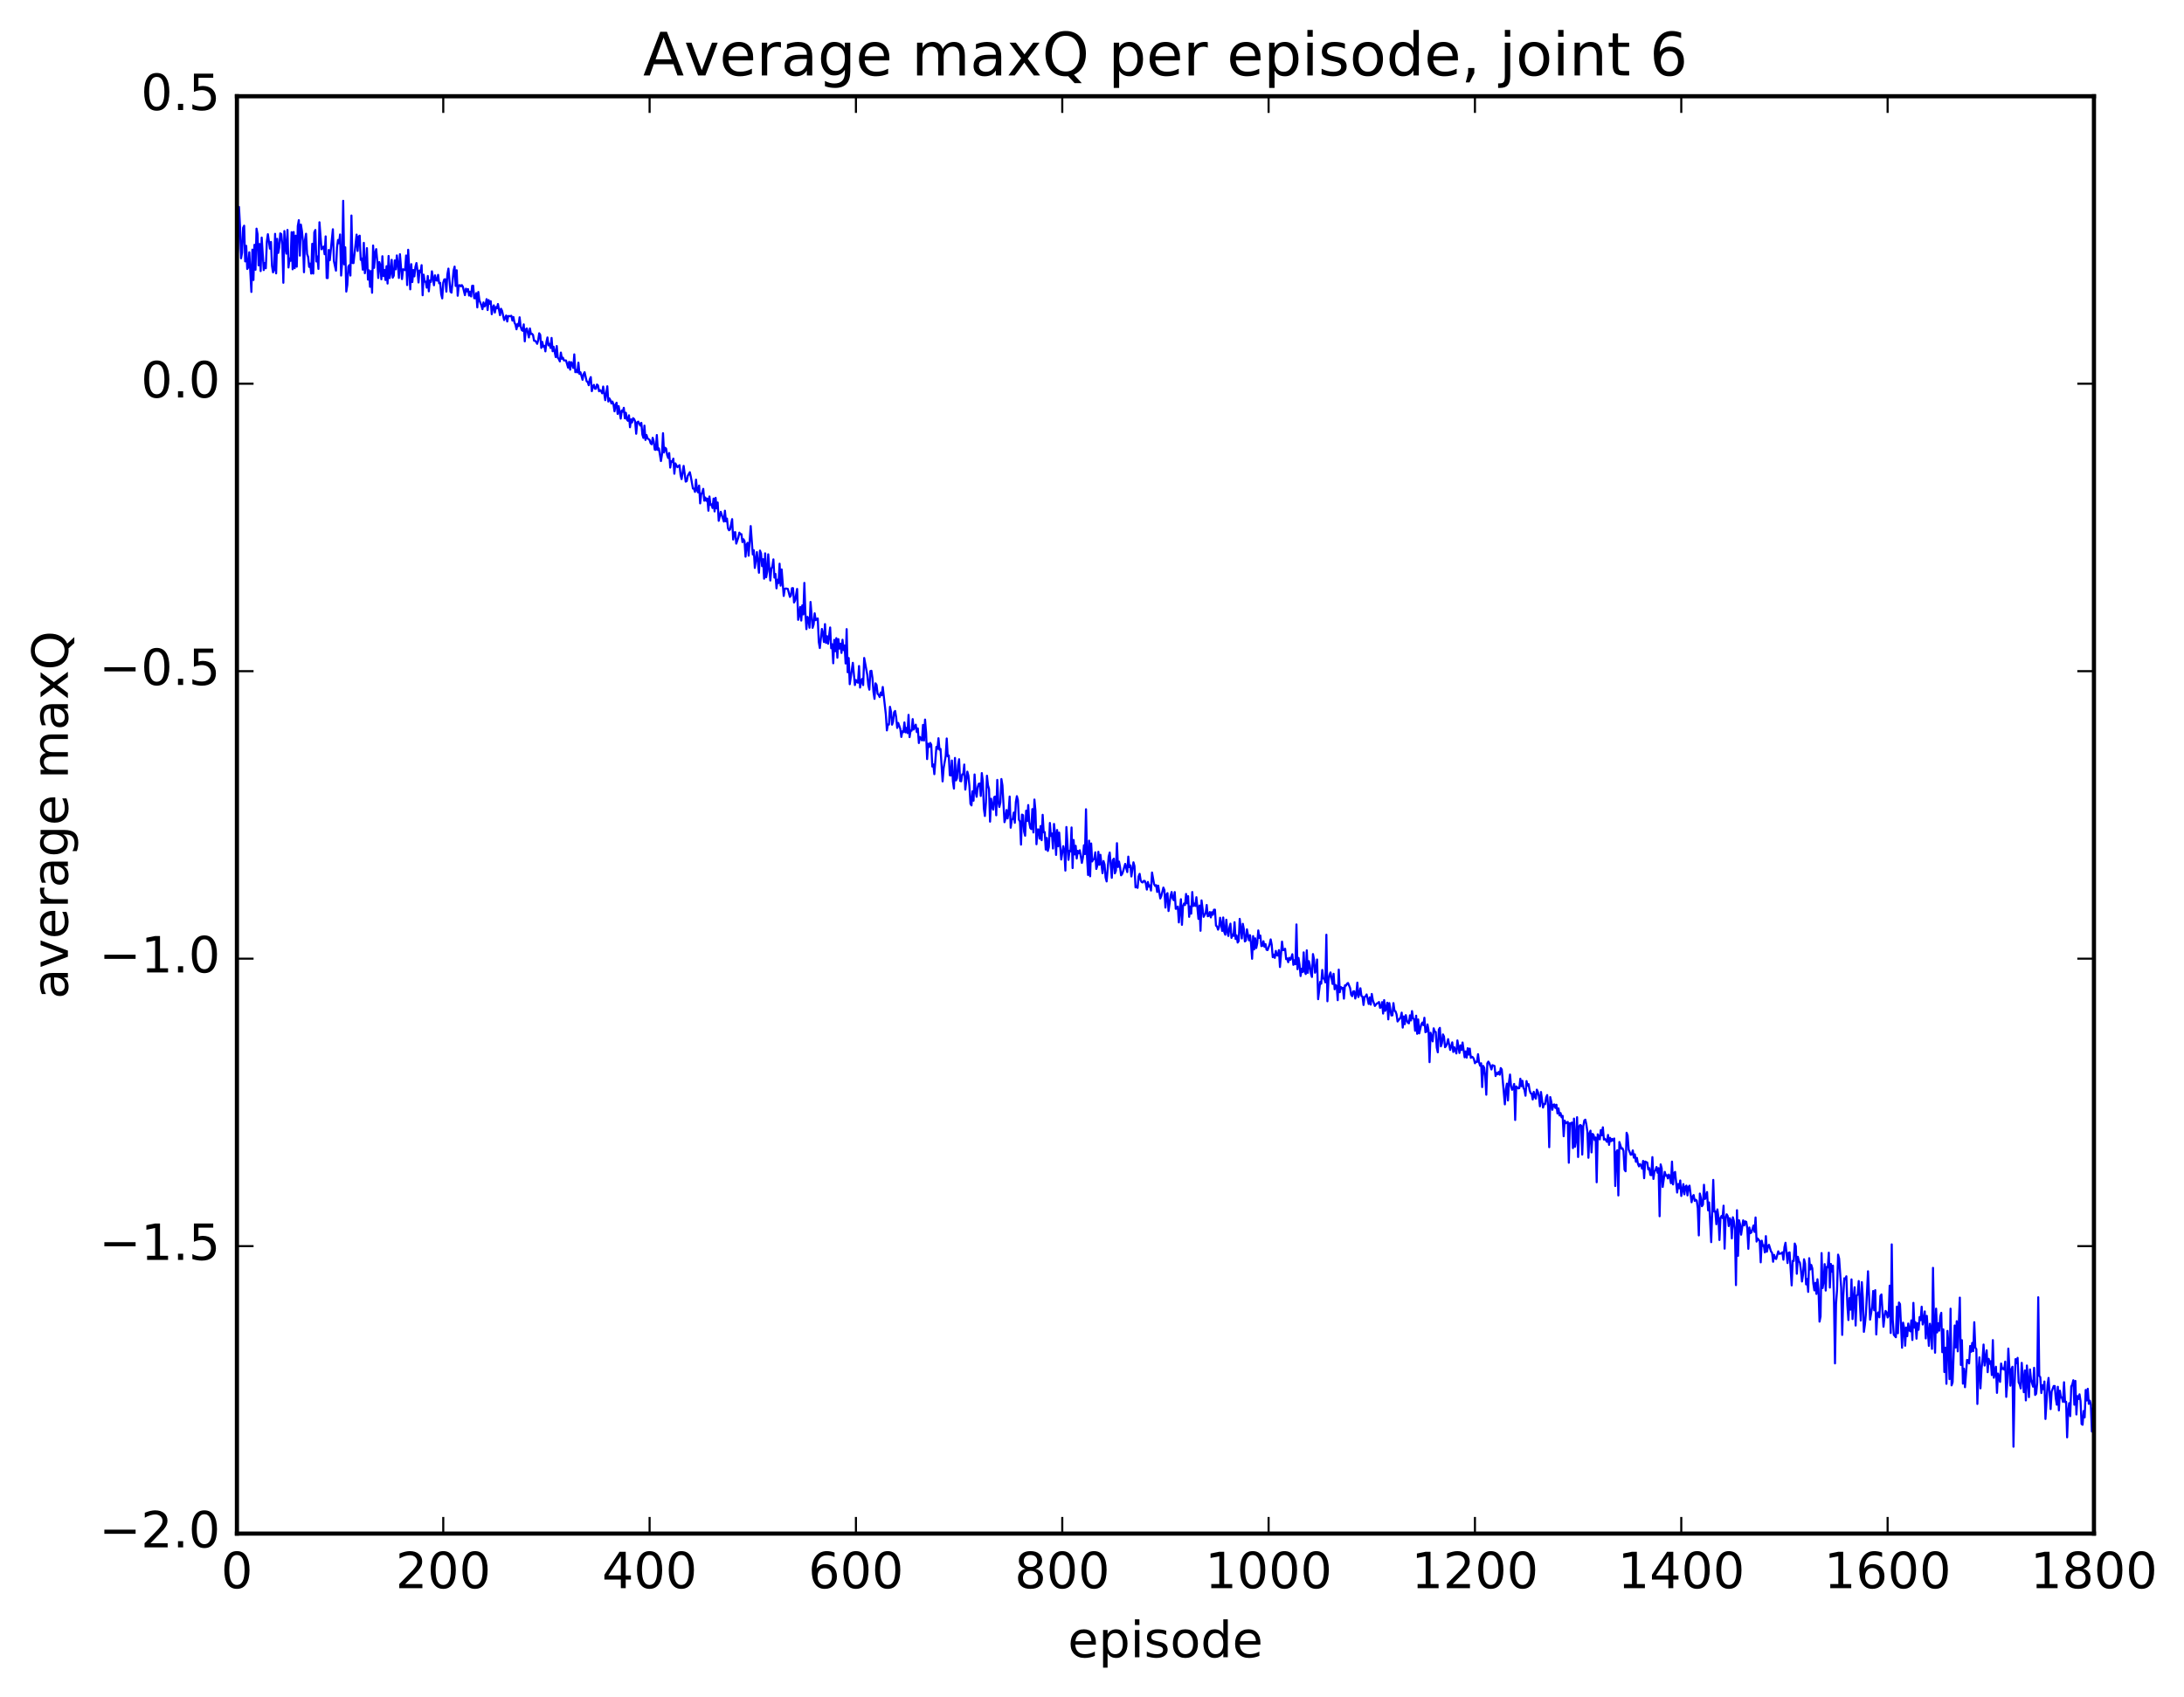 <?xml version="1.0" encoding="utf-8" standalone="no"?>
<!DOCTYPE svg PUBLIC "-//W3C//DTD SVG 1.1//EN"
  "http://www.w3.org/Graphics/SVG/1.1/DTD/svg11.dtd">
<!-- Created with matplotlib (http://matplotlib.org/) -->
<svg height="408pt" version="1.1" viewBox="0 0 525 408" width="525pt" xmlns="http://www.w3.org/2000/svg" xmlns:xlink="http://www.w3.org/1999/xlink">
 <defs>
  <style type="text/css">
*{stroke-linecap:butt;stroke-linejoin:round;stroke-miterlimit:100000;}
  </style>
 </defs>
 <g id="figure_1">
  <g id="patch_1">
   <path d="M 0 408.169 
L 525.823 408.169 
L 525.823 0 
L 0 0 
z
" style="fill:#ffffff;"/>
  </g>
  <g id="axes_1">
   <g id="patch_2">
    <path d="M 56.953 368.742 
L 503.353 368.742 
L 503.353 23.142 
L 56.953 23.142 
z
" style="fill:#ffffff;"/>
   </g>
   <g id="line2d_1">
    <path clip-path="url(#p8d7b296d97)" d="M 56.953 62.376 
L 57.201 59.765 
L 57.449 49.76 
L 57.697 54.387 
L 57.945 62.107 
L 58.193 60.753 
L 58.441 54.773 
L 58.689 54.268 
L 58.937 62.848 
L 59.185 59.109 
L 59.433 64.673 
L 59.681 64.288 
L 59.929 60.662 
L 60.425 70.194 
L 60.673 60.014 
L 60.921 67.327 
L 61.169 58.863 
L 61.417 64.869 
L 61.665 54.977 
L 61.913 56.335 
L 62.161 63.819 
L 62.409 58.672 
L 62.657 65.181 
L 62.905 57.123 
L 63.401 64.935 
L 63.649 63.234 
L 63.897 64.498 
L 64.145 58.082 
L 64.393 56.314 
L 64.889 59.789 
L 65.137 58.169 
L 65.385 63.929 
L 65.633 65.486 
L 65.881 64.928 
L 66.129 56.224 
L 66.377 65.732 
L 66.625 57.423 
L 66.873 60.819 
L 67.121 59.542 
L 67.369 56.114 
L 67.617 56.283 
L 67.865 58.909 
L 68.113 67.99 
L 68.361 55.552 
L 68.609 59.298 
L 68.857 60.984 
L 69.105 55.283 
L 69.353 64.317 
L 69.601 62.144 
L 69.849 62.714 
L 70.097 55.821 
L 70.345 64.754 
L 70.593 55.785 
L 70.841 64.484 
L 71.089 56.672 
L 71.337 64.122 
L 71.585 54.336 
L 71.833 52.936 
L 72.081 61.461 
L 72.329 54.002 
L 72.577 55.538 
L 72.825 58.156 
L 73.073 65.455 
L 73.321 57.66 
L 73.569 56.203 
L 73.817 61.079 
L 74.065 61.763 
L 74.313 64.17 
L 74.561 63.382 
L 74.809 65.779 
L 75.057 58.614 
L 75.305 65.771 
L 75.553 55.874 
L 75.801 55.298 
L 76.049 62.869 
L 76.297 61.665 
L 76.545 64.659 
L 76.793 53.444 
L 77.289 59.937 
L 77.537 59.465 
L 77.785 59.28 
L 78.033 61.129 
L 78.281 56.835 
L 78.529 66.843 
L 78.777 66.86 
L 79.025 60.105 
L 79.273 62.582 
L 80.017 55.125 
L 80.265 62.762 
L 80.761 65.074 
L 81.009 59.488 
L 81.257 57.693 
L 81.505 58.484 
L 81.753 56.375 
L 82.001 66.256 
L 82.249 63.104 
L 82.497 48.285 
L 82.745 63.565 
L 82.993 59.46 
L 83.241 70.108 
L 83.489 68.515 
L 83.737 64.096 
L 83.985 63.736 
L 84.233 66.255 
L 84.481 51.818 
L 84.729 63.219 
L 84.977 63.263 
L 85.721 56.407 
L 85.969 60.342 
L 86.217 56.886 
L 86.465 56.667 
L 86.713 62.483 
L 86.961 62.15 
L 87.209 64.845 
L 87.457 58.393 
L 87.705 65.697 
L 87.953 63.903 
L 88.201 59.659 
L 88.449 67.226 
L 88.697 64.988 
L 88.945 68.969 
L 89.193 65.179 
L 89.441 70.392 
L 89.689 59.033 
L 89.937 64.408 
L 90.185 60.761 
L 90.433 59.899 
L 90.681 62.612 
L 90.929 66.836 
L 91.177 63.008 
L 91.425 63.776 
L 91.673 67.153 
L 91.921 61.608 
L 92.169 66.379 
L 92.417 64.904 
L 92.665 67.329 
L 92.913 64 
L 93.161 68.178 
L 93.409 61.545 
L 93.657 66.873 
L 93.905 65.522 
L 94.153 62.474 
L 94.401 66.766 
L 94.649 66.301 
L 94.897 62.615 
L 95.145 64.751 
L 95.393 61.416 
L 95.641 63.42 
L 95.889 66.832 
L 96.137 61.12 
L 96.633 67.104 
L 96.881 64.744 
L 97.377 64.952 
L 97.625 61.432 
L 97.873 68.541 
L 98.121 60.054 
L 98.617 69.565 
L 98.865 63.516 
L 99.113 67.819 
L 99.361 64.921 
L 99.609 66.451 
L 99.857 64.185 
L 100.105 63.247 
L 100.353 64.975 
L 100.601 67.92 
L 100.849 65.046 
L 101.097 65.472 
L 101.345 63.753 
L 101.593 70.991 
L 101.841 66.042 
L 102.089 67.728 
L 102.337 67.708 
L 102.585 69.163 
L 102.833 66.355 
L 103.081 70.051 
L 103.329 67.442 
L 103.577 67.791 
L 103.825 65.231 
L 104.321 68.589 
L 104.569 66.199 
L 104.817 67.36 
L 105.065 67.486 
L 105.313 66.089 
L 105.561 68.109 
L 105.809 68.005 
L 106.057 70.736 
L 106.305 71.747 
L 106.553 67.95 
L 106.801 67.175 
L 107.049 67.157 
L 107.297 70.118 
L 107.545 66.003 
L 107.793 64.585 
L 108.289 70.15 
L 108.537 70.363 
L 109.033 65.06 
L 109.281 64.099 
L 109.529 68.757 
L 109.777 64.982 
L 110.025 71.109 
L 110.273 68.645 
L 110.521 68.562 
L 110.769 68.856 
L 111.017 68.55 
L 111.265 68.939 
L 111.761 70.961 
L 112.009 69.411 
L 112.257 70.074 
L 112.505 69.509 
L 112.753 71.067 
L 113.001 70.132 
L 113.249 71.278 
L 113.497 68.715 
L 113.745 68.693 
L 113.993 71.697 
L 114.241 71.717 
L 114.489 70.487 
L 114.737 73.914 
L 114.985 70.197 
L 115.233 72.194 
L 115.729 73.453 
L 115.977 74.34 
L 116.225 72.717 
L 116.473 73.687 
L 116.721 73.307 
L 116.969 71.923 
L 117.217 74.55 
L 117.465 72.15 
L 117.713 73.046 
L 117.961 72.424 
L 118.209 75.545 
L 118.457 73.939 
L 118.705 73.42 
L 118.953 75.154 
L 119.201 73.831 
L 119.449 74.139 
L 119.697 73.097 
L 120.193 75.789 
L 120.441 74.235 
L 120.689 74.736 
L 121.185 76.958 
L 121.681 75.86 
L 121.929 77.301 
L 122.177 75.993 
L 122.673 76.012 
L 122.921 75.926 
L 123.169 77.08 
L 123.417 76.225 
L 123.665 77.528 
L 123.913 78.053 
L 124.161 79.173 
L 124.409 77.881 
L 124.657 78.402 
L 124.905 76.288 
L 125.153 78.465 
L 125.401 79.323 
L 125.649 79.537 
L 125.897 77.989 
L 126.145 82.078 
L 126.393 79.165 
L 126.641 78.973 
L 127.137 81.135 
L 127.385 78.979 
L 127.633 80.322 
L 127.881 80.258 
L 128.129 80.53 
L 128.377 81.912 
L 128.625 81.937 
L 128.873 82.193 
L 129.121 82.668 
L 129.369 81.829 
L 129.617 80.134 
L 129.865 80.5 
L 130.113 83.659 
L 130.361 82.197 
L 130.609 83.381 
L 130.857 83.148 
L 131.105 84.483 
L 131.353 82.232 
L 131.601 81.136 
L 131.849 83.034 
L 132.097 82.683 
L 132.345 83.668 
L 132.593 81.253 
L 132.841 84.448 
L 133.089 83.374 
L 133.585 85.852 
L 133.833 83.197 
L 134.081 86.002 
L 134.329 86.314 
L 134.577 86.899 
L 134.825 84.771 
L 135.073 86.271 
L 135.321 86 
L 135.569 86.663 
L 136.065 86.672 
L 136.561 88.4 
L 136.809 87.002 
L 137.057 88.882 
L 137.305 87.08 
L 137.553 87.545 
L 137.801 88.476 
L 138.049 85.205 
L 138.297 89.492 
L 138.545 88.95 
L 138.793 89.552 
L 139.041 87.2 
L 139.289 89.911 
L 139.537 89.51 
L 140.033 91.318 
L 140.281 89.951 
L 140.529 89.497 
L 141.025 91.699 
L 141.273 91.844 
L 141.521 92.623 
L 141.769 91.2 
L 142.017 90.67 
L 142.265 94.056 
L 142.513 92.97 
L 142.761 92.535 
L 143.009 93.455 
L 143.257 93.472 
L 143.505 92.455 
L 143.753 92.677 
L 144.001 94.077 
L 144.249 93.799 
L 144.497 94.034 
L 144.745 94.564 
L 144.993 92.941 
L 145.489 96.214 
L 145.985 92.877 
L 146.233 96.546 
L 146.481 95.777 
L 146.729 96.201 
L 146.977 97.016 
L 147.225 96.545 
L 147.473 97.263 
L 147.721 98.897 
L 147.969 97.288 
L 148.217 96.838 
L 148.465 99.526 
L 148.713 97.654 
L 149.209 100.651 
L 149.457 98.696 
L 149.705 99.004 
L 149.953 98.053 
L 150.201 100.584 
L 150.449 99.24 
L 150.697 100.875 
L 150.945 101.182 
L 151.193 99.853 
L 151.441 102.731 
L 151.689 100.839 
L 151.937 101.582 
L 152.185 100.55 
L 152.433 100.773 
L 152.681 101.352 
L 152.929 104.293 
L 153.177 101.556 
L 153.425 101.375 
L 153.921 102.331 
L 154.169 101.674 
L 154.417 104.491 
L 154.665 105.292 
L 154.913 102.338 
L 155.161 105.78 
L 155.409 104.591 
L 155.657 105.393 
L 156.153 105.775 
L 156.401 106.589 
L 156.649 106.816 
L 156.897 105.261 
L 157.145 106.165 
L 157.393 108.102 
L 157.641 108.164 
L 157.889 104.598 
L 158.137 108.181 
L 158.385 107.805 
L 158.881 110.855 
L 159.129 109.266 
L 159.377 104.153 
L 159.625 108.803 
L 159.873 107.651 
L 160.121 107.857 
L 160.369 109.398 
L 160.617 110.112 
L 160.865 108.929 
L 161.113 112.429 
L 161.361 110.888 
L 161.609 111.06 
L 161.857 110.268 
L 162.105 113.907 
L 162.353 111.425 
L 162.849 112.338 
L 163.345 111.849 
L 163.593 114.186 
L 163.841 115.196 
L 164.337 112.015 
L 164.833 115.802 
L 165.081 115.675 
L 165.329 114.402 
L 165.825 113.535 
L 166.073 114.679 
L 166.569 117.462 
L 166.817 117.498 
L 167.065 118.267 
L 167.313 115.32 
L 167.561 117.897 
L 167.809 118.39 
L 168.057 116.753 
L 168.305 121.033 
L 168.553 118.852 
L 168.801 118.437 
L 169.049 117.546 
L 169.297 120.387 
L 169.545 119.628 
L 169.793 120.426 
L 170.041 119.884 
L 170.289 122.798 
L 170.537 119.378 
L 170.785 121.409 
L 171.033 121.254 
L 171.281 122.142 
L 171.529 119.874 
L 171.777 122.968 
L 172.025 119.696 
L 172.273 122.237 
L 172.521 120.821 
L 172.769 125.227 
L 173.265 123.059 
L 174.009 125.407 
L 174.257 122.792 
L 174.505 125.35 
L 174.753 124.684 
L 175.001 127.038 
L 175.249 127.498 
L 175.497 127.295 
L 175.993 124.82 
L 176.241 129.724 
L 176.489 128.032 
L 176.737 127.944 
L 176.985 130.705 
L 177.481 129.22 
L 177.729 128.064 
L 177.977 128.461 
L 178.225 128.428 
L 178.473 130.351 
L 178.721 129.655 
L 178.969 130.086 
L 179.217 133.846 
L 179.465 130.958 
L 179.713 130.515 
L 179.961 133.609 
L 180.457 126.488 
L 180.953 133.325 
L 181.201 132.3 
L 181.449 136.555 
L 181.945 132.751 
L 182.441 137.715 
L 182.689 132.381 
L 182.937 133.051 
L 183.185 136.118 
L 183.433 134.452 
L 183.681 139.141 
L 183.929 133.045 
L 184.177 138.798 
L 184.425 137.458 
L 184.673 133.278 
L 185.169 139.578 
L 185.417 136.731 
L 185.665 136.216 
L 185.913 134.495 
L 186.161 138.879 
L 186.409 137.991 
L 186.657 141.463 
L 186.905 139.381 
L 187.153 140.198 
L 187.401 135.536 
L 187.649 140.821 
L 187.897 136.918 
L 188.393 143.292 
L 188.641 141.589 
L 188.889 141.496 
L 189.385 141.596 
L 189.881 143.527 
L 190.129 143.201 
L 190.377 141.424 
L 190.625 141.414 
L 190.873 144.862 
L 191.121 144.369 
L 191.617 141.601 
L 191.865 149.035 
L 192.113 147.818 
L 192.361 145.936 
L 192.609 149.209 
L 192.857 145.561 
L 193.105 147.738 
L 193.353 140.154 
L 193.601 147.361 
L 193.849 151.27 
L 194.097 148.319 
L 194.345 148.765 
L 194.593 150.929 
L 194.841 144.736 
L 195.337 150.951 
L 195.585 150.13 
L 195.833 147.464 
L 196.081 149.125 
L 196.329 148.807 
L 196.577 148.709 
L 196.825 154.366 
L 197.073 155.814 
L 197.569 151.228 
L 197.817 152.425 
L 198.065 154.373 
L 198.313 150.059 
L 198.561 154.574 
L 198.809 152.973 
L 199.057 154.791 
L 199.553 150.872 
L 199.801 155.86 
L 200.049 154.891 
L 200.297 159.478 
L 200.545 153.846 
L 200.793 156.585 
L 201.041 153.433 
L 201.289 158.146 
L 201.537 153.671 
L 201.785 155.938 
L 202.033 154.769 
L 202.281 156.992 
L 202.529 153.821 
L 202.777 156.322 
L 203.025 155.196 
L 203.273 159.531 
L 203.521 151.267 
L 203.769 161.642 
L 204.017 158.218 
L 204.265 164.512 
L 205.009 159.369 
L 205.505 164.718 
L 205.753 163.502 
L 206.001 163.988 
L 206.249 164.158 
L 206.497 160.143 
L 206.745 165.319 
L 206.993 163.734 
L 207.241 163.238 
L 207.489 164.727 
L 207.737 158.203 
L 208.481 162.259 
L 208.729 164.74 
L 208.977 165.828 
L 209.225 161.357 
L 209.473 161.284 
L 209.721 163.035 
L 209.969 166.371 
L 210.217 168.036 
L 210.465 164.305 
L 210.713 164.692 
L 210.961 166.806 
L 211.209 167.068 
L 211.457 167.603 
L 211.705 166.519 
L 211.953 167.171 
L 212.201 165.176 
L 212.945 171.798 
L 213.193 175.618 
L 213.441 174.18 
L 213.689 174.211 
L 213.937 169.947 
L 214.185 171.155 
L 214.433 174.245 
L 214.681 173.536 
L 214.929 171.248 
L 215.177 170.941 
L 215.425 172.467 
L 215.673 175.026 
L 215.921 173.824 
L 216.417 175.227 
L 216.665 177.192 
L 216.913 175.825 
L 217.161 176.03 
L 217.409 173.702 
L 217.657 176.092 
L 217.905 175.01 
L 218.153 176.27 
L 218.401 171.883 
L 218.649 177.237 
L 218.897 175.638 
L 219.145 175.69 
L 219.393 172.896 
L 219.641 175.412 
L 220.137 174.239 
L 220.385 176.021 
L 220.633 175.149 
L 220.881 178.657 
L 221.129 177.199 
L 221.625 178.02 
L 221.873 174.295 
L 222.121 178.055 
L 222.369 173.013 
L 222.617 176.209 
L 222.865 182.519 
L 223.113 178.818 
L 223.361 179.612 
L 223.609 178.627 
L 223.857 179.055 
L 224.105 184.302 
L 224.353 183.797 
L 224.601 186.143 
L 225.097 179.576 
L 225.345 180.067 
L 225.593 177.502 
L 225.841 180.27 
L 226.089 180.07 
L 226.585 187.88 
L 226.833 184.693 
L 227.329 181.795 
L 227.577 177.559 
L 227.825 181.863 
L 228.073 181.646 
L 228.321 186.406 
L 228.569 186.452 
L 228.817 182.861 
L 229.065 187.863 
L 229.313 189.612 
L 229.561 182.239 
L 229.809 187.641 
L 230.057 187.097 
L 230.305 184.022 
L 230.553 182.552 
L 230.801 187.778 
L 231.049 187.86 
L 231.297 186.192 
L 231.545 186.18 
L 231.793 183.828 
L 232.041 189.851 
L 232.537 185.537 
L 232.785 186.489 
L 233.033 188.972 
L 233.281 193.261 
L 233.529 193.656 
L 233.777 190.253 
L 234.025 192.521 
L 234.273 186.213 
L 234.521 190.295 
L 234.769 191.582 
L 235.017 189.292 
L 235.265 188.463 
L 235.513 188.373 
L 235.761 191.377 
L 236.009 185.88 
L 236.257 187.881 
L 236.505 194.409 
L 236.753 196.2 
L 237.001 192.991 
L 237.249 186.513 
L 237.497 188.806 
L 237.745 189.71 
L 237.993 197.56 
L 238.241 192.047 
L 238.489 193.77 
L 238.737 194.675 
L 238.985 191.67 
L 239.233 191.525 
L 239.481 196.028 
L 239.729 187.522 
L 239.977 192.7 
L 240.225 194.031 
L 240.473 192.952 
L 240.721 187.31 
L 240.969 188.834 
L 241.465 197.69 
L 241.713 196.792 
L 241.961 194.765 
L 242.209 196.79 
L 242.457 195.18 
L 242.705 191.525 
L 242.953 199.02 
L 243.201 197.158 
L 243.449 196.893 
L 243.697 195.365 
L 243.945 197.834 
L 244.193 192.865 
L 244.441 191.434 
L 244.689 192.395 
L 244.937 197.114 
L 245.185 197.509 
L 245.433 203.078 
L 245.681 195.86 
L 245.929 196.009 
L 246.177 199.962 
L 246.425 200.941 
L 246.673 194.915 
L 246.921 197.412 
L 247.169 193.568 
L 247.417 197.722 
L 247.665 199.074 
L 247.913 199.351 
L 248.161 194.539 
L 248.409 200.161 
L 248.657 192.242 
L 248.905 194.917 
L 249.153 202.99 
L 249.401 199.447 
L 249.649 199.441 
L 249.897 201.653 
L 250.145 198.614 
L 250.393 202.016 
L 250.641 195.915 
L 250.889 200.138 
L 251.137 200.083 
L 251.385 204.28 
L 251.633 201.476 
L 251.881 204.601 
L 252.129 203.656 
L 252.377 197.877 
L 252.625 200.997 
L 252.873 200.399 
L 253.121 204.02 
L 253.369 198.115 
L 253.617 200.476 
L 253.865 205.556 
L 254.113 199.572 
L 254.361 203.486 
L 254.609 200.192 
L 255.105 206.666 
L 255.601 203.45 
L 255.849 204.644 
L 256.097 209.325 
L 256.345 198.847 
L 256.841 206.748 
L 257.089 204.566 
L 257.337 204.707 
L 257.585 198.958 
L 257.833 208.722 
L 258.081 201.967 
L 258.329 205.444 
L 258.577 203.37 
L 258.825 206.424 
L 259.073 204.576 
L 259.321 205.173 
L 259.569 204.444 
L 260.065 207.476 
L 260.313 206.196 
L 260.561 203.238 
L 260.809 205.374 
L 261.057 194.577 
L 261.305 205.986 
L 261.553 210.379 
L 261.801 202.123 
L 262.049 210.7 
L 262.297 202.801 
L 262.545 207.132 
L 262.793 206.671 
L 263.041 206.527 
L 263.289 204.938 
L 263.537 208.932 
L 263.785 208.099 
L 264.033 204.808 
L 264.281 207.933 
L 264.529 205.531 
L 265.025 209.957 
L 265.273 207.026 
L 265.521 207.876 
L 265.769 210.989 
L 266.017 211.935 
L 266.513 205.939 
L 266.761 204.981 
L 267.257 211.062 
L 267.505 206.823 
L 267.753 206.461 
L 268.001 209.994 
L 268.249 209.347 
L 268.497 202.734 
L 268.745 208.47 
L 268.993 207.152 
L 269.241 208.46 
L 269.489 210.46 
L 269.737 210.161 
L 269.985 209.452 
L 270.481 207.718 
L 270.977 209.683 
L 271.225 205.967 
L 271.473 208.501 
L 271.721 208.069 
L 271.969 210.74 
L 272.465 207.336 
L 272.713 208.256 
L 272.961 213.368 
L 273.209 213.098 
L 273.457 213.483 
L 273.705 210.733 
L 273.953 210.108 
L 274.201 211.675 
L 274.449 212.104 
L 274.697 212.175 
L 274.945 211.793 
L 275.193 211.819 
L 275.441 212.452 
L 275.689 213.896 
L 275.937 212.061 
L 276.185 213.188 
L 276.433 212.872 
L 276.681 214.124 
L 276.929 209.791 
L 277.425 212.582 
L 277.673 213.02 
L 277.921 212.829 
L 278.169 214.469 
L 278.417 212.951 
L 278.913 216.027 
L 279.161 215.437 
L 279.657 213.407 
L 279.905 214.019 
L 280.153 218.219 
L 280.401 215.128 
L 280.649 214.741 
L 280.897 219.053 
L 281.393 215.395 
L 281.641 214.475 
L 281.889 216.017 
L 282.137 216.449 
L 282.385 214.492 
L 282.633 218.514 
L 282.881 218.464 
L 283.129 217.966 
L 283.377 221.788 
L 283.873 216.207 
L 284.121 222.369 
L 284.369 217.912 
L 284.617 217.246 
L 284.865 217.607 
L 285.113 214.942 
L 285.361 217.189 
L 285.609 215.474 
L 285.857 220.445 
L 286.105 217.951 
L 286.353 219.689 
L 286.601 214.481 
L 286.849 217.842 
L 287.097 217.255 
L 287.345 217.832 
L 287.593 215.725 
L 288.089 220.938 
L 288.337 217.716 
L 288.585 223.8 
L 288.833 216.493 
L 289.329 220.448 
L 289.825 219.551 
L 290.073 217.597 
L 290.321 220.301 
L 290.569 220.19 
L 290.817 219.29 
L 291.065 220.582 
L 291.313 219.317 
L 291.561 219.958 
L 291.809 218.736 
L 292.057 218.722 
L 292.305 222.562 
L 292.553 222.76 
L 292.801 223.53 
L 293.049 222.875 
L 293.297 220.661 
L 293.793 223.834 
L 294.041 220.599 
L 294.289 224.073 
L 294.537 224.745 
L 294.785 221.14 
L 295.033 223.995 
L 295.281 225.048 
L 295.529 223.072 
L 295.777 222.082 
L 296.025 225.502 
L 296.273 224.673 
L 296.521 225.038 
L 296.769 221.735 
L 297.017 225.776 
L 297.265 224.909 
L 297.513 226.629 
L 297.761 226.253 
L 298.009 220.936 
L 298.505 225.642 
L 298.753 222.124 
L 299.001 223.396 
L 299.249 226.361 
L 299.497 226.134 
L 299.745 223.45 
L 300.241 226.092 
L 300.489 224.866 
L 300.737 227.025 
L 300.985 230.532 
L 301.233 225.074 
L 301.481 228.286 
L 301.729 225.608 
L 301.977 227.95 
L 302.225 226.833 
L 302.473 223.715 
L 302.721 225.515 
L 302.969 224.949 
L 303.217 227.484 
L 303.465 227.399 
L 303.713 226.31 
L 303.961 227.656 
L 304.209 227.009 
L 304.457 228.356 
L 304.705 228.446 
L 305.201 227.073 
L 305.449 225.871 
L 305.697 227.149 
L 305.945 230.145 
L 306.193 229.521 
L 306.441 230.315 
L 306.689 228.637 
L 306.937 229.708 
L 307.185 229.761 
L 307.433 228.449 
L 307.681 232.512 
L 308.177 226.401 
L 308.425 228.471 
L 308.673 228.41 
L 308.921 228.123 
L 309.169 230.623 
L 309.417 230.435 
L 309.665 231.357 
L 309.913 230.29 
L 310.161 230.798 
L 310.409 230.264 
L 310.657 229.435 
L 310.905 231.991 
L 311.153 230.869 
L 311.401 231.857 
L 311.649 222.272 
L 311.897 233.037 
L 312.145 230.329 
L 312.393 231.987 
L 312.641 234.681 
L 312.889 232.92 
L 313.137 233.701 
L 313.385 228.989 
L 313.633 233.603 
L 313.881 234.198 
L 314.129 228.5 
L 314.377 233.914 
L 314.625 231.092 
L 314.873 232.147 
L 315.121 234.089 
L 315.369 234.903 
L 315.617 229.397 
L 315.865 230.653 
L 316.113 233.881 
L 316.361 233.148 
L 316.609 230.701 
L 316.857 240.246 
L 317.353 236.084 
L 317.601 236.525 
L 317.849 233.219 
L 318.097 235.266 
L 318.345 235.341 
L 318.593 236.204 
L 318.841 224.746 
L 319.089 240.745 
L 319.337 235.76 
L 319.585 234.447 
L 319.833 233.812 
L 320.329 236.581 
L 320.577 234.146 
L 320.825 237.863 
L 321.073 236.838 
L 321.321 237.15 
L 321.569 240.486 
L 321.817 233.133 
L 322.065 238.572 
L 322.313 237.304 
L 322.561 237.701 
L 322.809 237.493 
L 323.057 240.12 
L 323.305 236.922 
L 323.553 236.989 
L 323.801 236.531 
L 324.049 236.354 
L 324.545 237.566 
L 324.793 239.174 
L 325.041 239.524 
L 325.289 238.37 
L 325.537 238.335 
L 325.785 240.092 
L 326.033 239.028 
L 326.281 236.265 
L 326.529 239.735 
L 326.777 238.977 
L 327.025 237.621 
L 327.273 239.494 
L 327.521 239.618 
L 327.769 241.641 
L 328.017 239.725 
L 328.265 239.571 
L 328.513 239.104 
L 329.009 241.399 
L 329.257 239.816 
L 329.505 241.552 
L 329.753 238.986 
L 330.001 240.454 
L 330.497 241.873 
L 330.993 241.254 
L 331.241 241.186 
L 331.489 240.921 
L 331.737 242.316 
L 331.985 242.188 
L 332.233 240.948 
L 332.481 243.706 
L 332.729 240.466 
L 332.977 243.059 
L 333.225 242.448 
L 333.473 241.087 
L 333.721 245.102 
L 333.969 241.188 
L 334.465 244.155 
L 334.713 244.131 
L 334.961 241.184 
L 335.209 243.014 
L 335.457 243.158 
L 335.705 243.873 
L 335.953 245.609 
L 336.697 244.62 
L 336.945 243.477 
L 337.193 247.081 
L 337.441 244.388 
L 337.689 246.255 
L 337.937 244.079 
L 338.185 245.329 
L 338.433 245.907 
L 338.681 246.052 
L 338.929 244.13 
L 339.177 245.357 
L 339.425 243.108 
L 339.673 244.879 
L 339.921 245.039 
L 340.169 247.839 
L 340.417 244.212 
L 340.665 248.57 
L 340.913 245.11 
L 341.161 248.46 
L 341.657 246.301 
L 341.905 245.867 
L 342.153 246.499 
L 342.401 244.709 
L 342.649 248.192 
L 342.897 248.064 
L 343.145 246.322 
L 343.393 247.685 
L 343.641 255.385 
L 343.889 248.322 
L 344.385 250.39 
L 344.633 247.251 
L 344.881 248.04 
L 345.129 248.128 
L 345.377 251.886 
L 345.625 253.02 
L 345.873 247.543 
L 346.121 247.142 
L 346.369 251.585 
L 346.617 250.825 
L 346.865 248.714 
L 347.113 249.225 
L 347.361 251.792 
L 347.609 251.527 
L 347.857 250.88 
L 348.105 249.851 
L 348.601 252.45 
L 349.097 250.624 
L 349.345 252.937 
L 349.593 251.797 
L 350.089 253.298 
L 350.337 250.161 
L 350.833 253.179 
L 351.081 251.356 
L 351.329 252.475 
L 351.577 250.663 
L 352.073 254.221 
L 352.321 252.806 
L 352.569 254.293 
L 352.817 252.034 
L 353.065 253.565 
L 353.313 252.124 
L 353.561 254.348 
L 353.809 254.075 
L 354.057 254.211 
L 354.305 254.65 
L 354.553 255.65 
L 354.801 255.282 
L 355.049 255.337 
L 355.297 253.471 
L 355.545 255.429 
L 355.793 256.246 
L 356.041 255.654 
L 356.289 261.379 
L 356.537 256.285 
L 356.785 256.76 
L 357.033 258.854 
L 357.281 263.215 
L 357.529 255.668 
L 357.777 255.253 
L 358.025 255.663 
L 358.521 257.143 
L 358.769 256.106 
L 359.265 256.315 
L 359.513 258.726 
L 359.761 257.956 
L 360.009 258.292 
L 360.257 257.741 
L 360.505 258.398 
L 360.753 256.806 
L 361.001 257.153 
L 361.745 265.534 
L 361.993 261.82 
L 362.241 260.548 
L 362.489 264.602 
L 362.737 260.196 
L 362.985 258.363 
L 363.233 261.19 
L 363.481 262.031 
L 363.729 261.567 
L 363.977 260.624 
L 364.225 269.289 
L 364.473 261.225 
L 364.969 261.702 
L 365.217 261.626 
L 365.465 259.367 
L 365.713 261.16 
L 365.961 259.868 
L 366.209 261.546 
L 366.457 262.051 
L 366.705 263.455 
L 366.953 259.933 
L 367.201 261.052 
L 367.449 260.667 
L 367.697 262.134 
L 367.945 262.857 
L 368.193 262.981 
L 368.441 264.362 
L 368.689 262.521 
L 368.937 263.722 
L 369.185 264.159 
L 369.433 261.993 
L 369.681 262.553 
L 369.929 263.593 
L 370.177 266.007 
L 370.425 262.561 
L 370.921 266.307 
L 371.169 265.431 
L 371.417 265.487 
L 371.665 263.877 
L 371.913 263.295 
L 372.161 266.31 
L 372.409 275.835 
L 372.657 263.783 
L 372.905 264.887 
L 373.153 266.846 
L 373.401 265.619 
L 373.649 265.555 
L 373.897 266.408 
L 374.145 265.624 
L 374.393 267.717 
L 374.641 266.502 
L 374.889 268.211 
L 375.137 267.622 
L 375.385 268.643 
L 375.633 268.294 
L 375.881 273.2 
L 376.129 269.44 
L 376.377 270.077 
L 376.873 269.751 
L 377.121 279.57 
L 377.369 270.069 
L 377.617 270.143 
L 377.865 269.907 
L 378.113 276.052 
L 378.361 268.956 
L 378.609 275.724 
L 378.857 274.107 
L 379.105 268.621 
L 379.353 278.194 
L 379.601 270.836 
L 379.849 270.494 
L 380.097 270.644 
L 380.345 277.608 
L 380.593 270.853 
L 380.841 269.42 
L 381.089 269.212 
L 381.337 270.379 
L 381.585 272.15 
L 381.833 278.374 
L 382.081 272.499 
L 382.329 271.86 
L 382.577 277.085 
L 382.825 272.635 
L 383.073 272.902 
L 383.321 274.123 
L 383.569 273.503 
L 383.817 284.267 
L 384.065 272.736 
L 384.561 273.964 
L 384.809 271.717 
L 385.057 272.983 
L 385.305 271.051 
L 385.553 274.004 
L 385.801 273.793 
L 386.297 274.549 
L 386.545 272.888 
L 386.793 275.272 
L 387.041 273.583 
L 387.289 274.39 
L 387.537 273.85 
L 387.785 274.262 
L 388.033 273.738 
L 388.281 285.168 
L 388.529 277.068 
L 388.777 276.564 
L 389.025 287.435 
L 389.273 274.589 
L 389.769 276.192 
L 390.017 276.103 
L 390.265 276.716 
L 390.513 281.238 
L 390.761 281.623 
L 391.009 272.363 
L 391.257 273.02 
L 391.505 276.41 
L 392.001 277.65 
L 392.249 277.563 
L 392.497 276.603 
L 392.745 278.356 
L 392.993 277.551 
L 393.241 279.334 
L 393.489 278.404 
L 393.737 279.83 
L 393.985 280.444 
L 394.233 279.875 
L 394.481 280.231 
L 394.729 280.992 
L 394.977 279.127 
L 395.225 283.294 
L 395.473 279.279 
L 395.969 279.529 
L 396.217 281.179 
L 396.465 280.864 
L 396.713 282.501 
L 396.961 282.56 
L 397.209 278.222 
L 397.457 283.464 
L 397.705 281.684 
L 397.953 281.37 
L 398.201 280.595 
L 398.449 281.974 
L 398.697 280.875 
L 398.945 292.438 
L 399.193 279.965 
L 399.441 280.939 
L 399.689 285.4 
L 400.185 281.77 
L 400.433 282.692 
L 400.681 282.545 
L 400.929 283.339 
L 401.177 282.415 
L 401.425 283.072 
L 401.673 284.486 
L 401.921 279.3 
L 402.169 284.788 
L 402.417 282.069 
L 402.665 281.778 
L 403.161 286.737 
L 403.409 284.679 
L 403.657 285.713 
L 403.905 283.833 
L 404.153 287.567 
L 404.649 284.712 
L 404.897 287.166 
L 405.145 285.367 
L 405.393 285.063 
L 405.641 287.425 
L 405.889 285.402 
L 406.137 285.081 
L 406.633 289.074 
L 406.881 287.749 
L 407.129 287.339 
L 407.377 288.749 
L 407.625 288.465 
L 407.873 288.666 
L 408.121 290.494 
L 408.369 297.042 
L 408.617 286.975 
L 408.865 288.054 
L 409.113 290.022 
L 409.361 289.649 
L 409.609 284.868 
L 409.857 288.28 
L 410.105 287.842 
L 410.353 286.617 
L 410.601 291.023 
L 410.849 289.113 
L 411.345 298.661 
L 411.841 283.698 
L 412.089 291.327 
L 412.337 291.255 
L 412.585 294.361 
L 412.833 290.79 
L 413.081 292.683 
L 413.329 298.147 
L 413.577 292.892 
L 413.825 292.36 
L 414.073 292.868 
L 414.321 289.896 
L 414.569 300.227 
L 414.817 292.857 
L 415.065 291.964 
L 415.313 292.394 
L 415.561 294.797 
L 415.809 292.9 
L 416.057 293.37 
L 416.305 297.766 
L 416.553 292.683 
L 416.801 293.589 
L 417.049 295.702 
L 417.297 308.994 
L 417.545 290.981 
L 417.793 301.958 
L 418.041 293.403 
L 418.289 294.384 
L 418.537 296.874 
L 419.033 293.421 
L 419.281 294.64 
L 419.529 293.663 
L 419.777 293.794 
L 420.025 295.362 
L 420.273 300.269 
L 420.521 295.136 
L 420.769 296.508 
L 421.017 296.318 
L 421.513 294.67 
L 421.761 296.203 
L 422.009 292.731 
L 422.257 298.527 
L 422.505 297.78 
L 423.001 298.389 
L 423.249 303.518 
L 423.497 298.308 
L 423.745 299.585 
L 423.993 299.407 
L 424.241 301.137 
L 424.489 297.213 
L 424.737 300.961 
L 424.985 299.687 
L 425.233 299.307 
L 425.729 300.906 
L 425.977 301.228 
L 426.225 303.377 
L 426.473 301.717 
L 426.721 302.549 
L 426.969 302.714 
L 427.465 300.869 
L 427.713 301.478 
L 428.209 301.367 
L 428.457 301.101 
L 428.705 302.886 
L 428.953 299.876 
L 429.201 298.808 
L 429.697 303.691 
L 429.945 301.22 
L 430.193 301.123 
L 430.689 309.066 
L 430.937 303.157 
L 431.185 303.192 
L 431.433 299.001 
L 431.681 299.632 
L 431.929 306.271 
L 432.177 302.184 
L 432.425 303.229 
L 432.673 303.629 
L 432.921 305.404 
L 433.169 308.129 
L 433.417 306.498 
L 433.665 302.78 
L 433.913 303.808 
L 434.161 308.83 
L 434.409 307.515 
L 434.657 310.625 
L 434.905 302.521 
L 435.153 305.227 
L 435.401 304.138 
L 435.649 304.974 
L 435.897 308.648 
L 436.145 310.255 
L 436.393 308.435 
L 436.641 311.112 
L 436.889 307.582 
L 437.137 309.942 
L 437.385 317.777 
L 437.633 316.535 
L 437.881 301.288 
L 438.129 309.702 
L 438.377 308.102 
L 438.625 303.943 
L 438.873 310.302 
L 439.121 304.597 
L 439.369 304.734 
L 439.617 301.198 
L 439.865 309.586 
L 440.113 303.906 
L 440.361 305.757 
L 440.609 304.308 
L 440.857 312.559 
L 441.105 327.816 
L 441.353 313.514 
L 441.601 310.188 
L 441.849 301.665 
L 442.097 302.621 
L 442.593 309.637 
L 442.841 320.963 
L 443.089 311.703 
L 443.337 307.359 
L 443.585 307.544 
L 443.833 306.873 
L 444.081 313.83 
L 444.329 317.4 
L 444.577 312.103 
L 444.825 314.893 
L 445.073 307.617 
L 445.321 317.157 
L 445.569 312.089 
L 445.817 309.51 
L 446.065 318.71 
L 446.313 311.525 
L 446.561 311.292 
L 446.809 308.017 
L 447.305 317.517 
L 447.553 308.285 
L 447.801 312.207 
L 448.049 320.232 
L 448.297 318.463 
L 448.545 315.756 
L 449.041 305.664 
L 449.537 317.298 
L 450.033 314.263 
L 450.281 310.414 
L 450.529 315.044 
L 450.777 310.203 
L 451.025 320.86 
L 451.273 315.864 
L 451.521 315.544 
L 451.769 316.735 
L 452.017 311.571 
L 452.265 311.242 
L 452.761 319.012 
L 453.009 316.546 
L 453.257 315.201 
L 453.505 315.498 
L 453.753 316.777 
L 454.001 316.286 
L 454.249 309.129 
L 454.497 320.509 
L 454.745 299.198 
L 454.993 317.306 
L 455.241 320.932 
L 455.737 321.527 
L 455.985 314.17 
L 456.233 320.573 
L 456.481 313.18 
L 456.729 313.548 
L 457.225 324.056 
L 457.473 318.012 
L 457.721 319.259 
L 457.969 323.569 
L 458.217 319.203 
L 458.465 321.278 
L 458.713 318.231 
L 458.961 319.858 
L 459.209 320.101 
L 459.457 317.473 
L 459.705 322.193 
L 459.953 313.263 
L 460.201 319.232 
L 460.449 317.898 
L 460.697 321.872 
L 460.945 318.173 
L 461.193 319.735 
L 461.441 316.678 
L 461.689 317.423 
L 461.937 314.184 
L 462.185 318.464 
L 462.433 317.31 
L 462.681 315.317 
L 462.929 321.813 
L 463.177 316.388 
L 463.673 323.608 
L 463.921 318.289 
L 464.169 320.07 
L 464.417 324.321 
L 464.665 304.844 
L 464.913 318.692 
L 465.161 325.248 
L 465.409 314.651 
L 465.657 320.379 
L 465.905 318.169 
L 466.153 319.953 
L 466.401 316.551 
L 466.649 315.653 
L 466.897 325.125 
L 467.145 319.634 
L 467.393 329.892 
L 467.641 324.049 
L 467.889 332.726 
L 468.137 320.006 
L 468.385 323.265 
L 468.633 331.592 
L 468.881 314.664 
L 469.129 333.099 
L 469.377 332.354 
L 469.873 318.704 
L 470.121 324.004 
L 470.369 317.667 
L 470.617 324.925 
L 471.113 311.992 
L 471.361 328.187 
L 471.609 322.234 
L 471.857 332.692 
L 472.105 329.081 
L 472.353 333.541 
L 472.849 326.984 
L 473.097 327.065 
L 473.345 327.821 
L 473.593 323.628 
L 473.841 325.034 
L 474.089 322.886 
L 474.337 324.868 
L 474.585 317.911 
L 474.833 324.013 
L 475.081 324.401 
L 475.329 337.571 
L 475.577 329.795 
L 475.825 326.363 
L 476.073 333.814 
L 476.321 329.201 
L 476.569 326.894 
L 476.817 323.283 
L 477.065 328.333 
L 477.561 324.677 
L 477.809 329.929 
L 478.057 326.726 
L 478.305 327.918 
L 478.553 327.283 
L 478.801 330.631 
L 479.049 322.217 
L 479.297 331.272 
L 479.793 328.623 
L 480.041 334.903 
L 480.289 330.253 
L 480.785 332.261 
L 481.033 327.852 
L 481.281 329.173 
L 481.529 328.977 
L 481.777 329.319 
L 482.025 327.386 
L 482.273 335.869 
L 482.521 332.427 
L 482.769 324.257 
L 483.265 333.177 
L 483.513 329.216 
L 483.761 328.627 
L 484.009 347.852 
L 484.257 333.561 
L 484.505 326.791 
L 484.753 327.765 
L 485.001 326.481 
L 485.249 332.398 
L 485.497 332.819 
L 485.745 333.834 
L 485.993 327.685 
L 486.489 334.741 
L 486.737 329.509 
L 486.985 336.718 
L 487.233 328.324 
L 487.729 335.931 
L 487.977 329.266 
L 488.225 331.697 
L 488.721 333.418 
L 488.969 328.875 
L 489.217 335.4 
L 489.465 335.111 
L 489.713 332.478 
L 489.961 311.908 
L 490.209 330.819 
L 490.457 331.123 
L 490.705 334.945 
L 490.953 333.072 
L 491.201 334.014 
L 491.449 332.166 
L 491.697 341.181 
L 492.193 333.053 
L 492.441 331.307 
L 492.937 338.807 
L 493.185 334.587 
L 493.681 333.254 
L 493.929 333.253 
L 494.177 336.221 
L 494.425 337.752 
L 494.673 333.444 
L 494.921 339.121 
L 495.169 334.382 
L 495.417 336.028 
L 495.665 336.001 
L 495.913 337.074 
L 496.161 332.348 
L 496.409 337.124 
L 496.657 337.045 
L 496.905 345.601 
L 497.153 339.175 
L 497.401 337.373 
L 497.649 340.497 
L 497.897 333.348 
L 498.145 332.906 
L 498.393 331.86 
L 498.641 337.758 
L 498.889 332.03 
L 499.137 340.099 
L 499.385 335.675 
L 499.633 336.384 
L 499.881 335.248 
L 500.129 336.868 
L 500.377 342.385 
L 500.625 342.574 
L 500.873 339.269 
L 501.121 340.811 
L 501.369 334.208 
L 501.617 336.735 
L 501.865 333.919 
L 502.113 337.549 
L 502.361 336.776 
L 502.609 337.719 
L 502.857 344.189 
L 503.105 338.701 
L 503.105 338.701 
" style="fill:none;stroke:#0000ff;stroke-linecap:square;stroke-width:0.5;"/>
   </g>
   <g id="patch_3">
    <path d="M 56.953 368.742 
L 56.953 23.142 
" style="fill:none;stroke:#000000;stroke-linecap:square;stroke-linejoin:miter;"/>
   </g>
   <g id="patch_4">
    <path d="M 56.953 368.742 
L 503.353 368.742 
" style="fill:none;stroke:#000000;stroke-linecap:square;stroke-linejoin:miter;"/>
   </g>
   <g id="patch_5">
    <path d="M 503.353 368.742 
L 503.353 23.142 
" style="fill:none;stroke:#000000;stroke-linecap:square;stroke-linejoin:miter;"/>
   </g>
   <g id="patch_6">
    <path d="M 56.953 23.142 
L 503.353 23.142 
" style="fill:none;stroke:#000000;stroke-linecap:square;stroke-linejoin:miter;"/>
   </g>
   <g id="matplotlib.axis_1">
    <g id="xtick_1">
     <g id="line2d_2">
      <defs>
       <path d="M 0 0 
L 0 -4 
" id="m182cda56af" style="stroke:#000000;stroke-width:0.5;"/>
      </defs>
      <g>
       <use style="stroke:#000000;stroke-width:0.5;" x="56.953" xlink:href="#m182cda56af" y="368.742"/>
      </g>
     </g>
     <g id="line2d_3">
      <defs>
       <path d="M 0 0 
L 0 4 
" id="m96d8ca5c3a" style="stroke:#000000;stroke-width:0.5;"/>
      </defs>
      <g>
       <use style="stroke:#000000;stroke-width:0.5;" x="56.953" xlink:href="#m96d8ca5c3a" y="23.142"/>
      </g>
     </g>
     <g id="text_1">
      <!-- 0 -->
      <defs>
       <path d="M 31.781 66.406 
Q 24.172 66.406 20.328 58.906 
Q 16.5 51.422 16.5 36.375 
Q 16.5 21.391 20.328 13.891 
Q 24.172 6.391 31.781 6.391 
Q 39.453 6.391 43.281 13.891 
Q 47.125 21.391 47.125 36.375 
Q 47.125 51.422 43.281 58.906 
Q 39.453 66.406 31.781 66.406 
M 31.781 74.219 
Q 44.047 74.219 50.516 64.516 
Q 56.984 54.828 56.984 36.375 
Q 56.984 17.969 50.516 8.266 
Q 44.047 -1.422 31.781 -1.422 
Q 19.531 -1.422 13.062 8.266 
Q 6.594 17.969 6.594 36.375 
Q 6.594 54.828 13.062 64.516 
Q 19.531 74.219 31.781 74.219 
" id="BitstreamVeraSans-Roman-30"/>
      </defs>
      <g transform="translate(53.136 381.86)scale(0.12 -0.12)">
       <use xlink:href="#BitstreamVeraSans-Roman-30"/>
      </g>
     </g>
    </g>
    <g id="xtick_2">
     <g id="line2d_4">
      <g>
       <use style="stroke:#000000;stroke-width:0.5;" x="106.553" xlink:href="#m182cda56af" y="368.742"/>
      </g>
     </g>
     <g id="line2d_5">
      <g>
       <use style="stroke:#000000;stroke-width:0.5;" x="106.553" xlink:href="#m96d8ca5c3a" y="23.142"/>
      </g>
     </g>
     <g id="text_2">
      <!-- 200 -->
      <defs>
       <path d="M 19.188 8.297 
L 53.609 8.297 
L 53.609 0 
L 7.328 0 
L 7.328 8.297 
Q 12.938 14.109 22.625 23.891 
Q 32.328 33.688 34.812 36.531 
Q 39.547 41.844 41.422 45.531 
Q 43.312 49.219 43.312 52.781 
Q 43.312 58.594 39.234 62.25 
Q 35.156 65.922 28.609 65.922 
Q 23.969 65.922 18.812 64.312 
Q 13.672 62.703 7.812 59.422 
L 7.812 69.391 
Q 13.766 71.781 18.938 73 
Q 24.125 74.219 28.422 74.219 
Q 39.75 74.219 46.484 68.547 
Q 53.219 62.891 53.219 53.422 
Q 53.219 48.922 51.531 44.891 
Q 49.859 40.875 45.406 35.406 
Q 44.188 33.984 37.641 27.219 
Q 31.109 20.453 19.188 8.297 
" id="BitstreamVeraSans-Roman-32"/>
      </defs>
      <g transform="translate(95.101 381.86)scale(0.12 -0.12)">
       <use xlink:href="#BitstreamVeraSans-Roman-32"/>
       <use x="63.623" xlink:href="#BitstreamVeraSans-Roman-30"/>
       <use x="127.246" xlink:href="#BitstreamVeraSans-Roman-30"/>
      </g>
     </g>
    </g>
    <g id="xtick_3">
     <g id="line2d_6">
      <g>
       <use style="stroke:#000000;stroke-width:0.5;" x="156.153" xlink:href="#m182cda56af" y="368.742"/>
      </g>
     </g>
     <g id="line2d_7">
      <g>
       <use style="stroke:#000000;stroke-width:0.5;" x="156.153" xlink:href="#m96d8ca5c3a" y="23.142"/>
      </g>
     </g>
     <g id="text_3">
      <!-- 400 -->
      <defs>
       <path d="M 37.797 64.312 
L 12.891 25.391 
L 37.797 25.391 
z
M 35.203 72.906 
L 47.609 72.906 
L 47.609 25.391 
L 58.016 25.391 
L 58.016 17.188 
L 47.609 17.188 
L 47.609 0 
L 37.797 0 
L 37.797 17.188 
L 4.891 17.188 
L 4.891 26.703 
z
" id="BitstreamVeraSans-Roman-34"/>
      </defs>
      <g transform="translate(144.701 381.86)scale(0.12 -0.12)">
       <use xlink:href="#BitstreamVeraSans-Roman-34"/>
       <use x="63.623" xlink:href="#BitstreamVeraSans-Roman-30"/>
       <use x="127.246" xlink:href="#BitstreamVeraSans-Roman-30"/>
      </g>
     </g>
    </g>
    <g id="xtick_4">
     <g id="line2d_8">
      <g>
       <use style="stroke:#000000;stroke-width:0.5;" x="205.753" xlink:href="#m182cda56af" y="368.742"/>
      </g>
     </g>
     <g id="line2d_9">
      <g>
       <use style="stroke:#000000;stroke-width:0.5;" x="205.753" xlink:href="#m96d8ca5c3a" y="23.142"/>
      </g>
     </g>
     <g id="text_4">
      <!-- 600 -->
      <defs>
       <path d="M 33.016 40.375 
Q 26.375 40.375 22.484 35.828 
Q 18.609 31.297 18.609 23.391 
Q 18.609 15.531 22.484 10.953 
Q 26.375 6.391 33.016 6.391 
Q 39.656 6.391 43.531 10.953 
Q 47.406 15.531 47.406 23.391 
Q 47.406 31.297 43.531 35.828 
Q 39.656 40.375 33.016 40.375 
M 52.594 71.297 
L 52.594 62.312 
Q 48.875 64.062 45.094 64.984 
Q 41.312 65.922 37.594 65.922 
Q 27.828 65.922 22.672 59.328 
Q 17.531 52.734 16.797 39.406 
Q 19.672 43.656 24.016 45.922 
Q 28.375 48.188 33.594 48.188 
Q 44.578 48.188 50.953 41.516 
Q 57.328 34.859 57.328 23.391 
Q 57.328 12.156 50.688 5.359 
Q 44.047 -1.422 33.016 -1.422 
Q 20.359 -1.422 13.672 8.266 
Q 6.984 17.969 6.984 36.375 
Q 6.984 53.656 15.188 63.938 
Q 23.391 74.219 37.203 74.219 
Q 40.922 74.219 44.703 73.484 
Q 48.484 72.75 52.594 71.297 
" id="BitstreamVeraSans-Roman-36"/>
      </defs>
      <g transform="translate(194.301 381.86)scale(0.12 -0.12)">
       <use xlink:href="#BitstreamVeraSans-Roman-36"/>
       <use x="63.623" xlink:href="#BitstreamVeraSans-Roman-30"/>
       <use x="127.246" xlink:href="#BitstreamVeraSans-Roman-30"/>
      </g>
     </g>
    </g>
    <g id="xtick_5">
     <g id="line2d_10">
      <g>
       <use style="stroke:#000000;stroke-width:0.5;" x="255.353" xlink:href="#m182cda56af" y="368.742"/>
      </g>
     </g>
     <g id="line2d_11">
      <g>
       <use style="stroke:#000000;stroke-width:0.5;" x="255.353" xlink:href="#m96d8ca5c3a" y="23.142"/>
      </g>
     </g>
     <g id="text_5">
      <!-- 800 -->
      <defs>
       <path d="M 31.781 34.625 
Q 24.75 34.625 20.719 30.859 
Q 16.703 27.094 16.703 20.516 
Q 16.703 13.922 20.719 10.156 
Q 24.75 6.391 31.781 6.391 
Q 38.812 6.391 42.859 10.172 
Q 46.922 13.969 46.922 20.516 
Q 46.922 27.094 42.891 30.859 
Q 38.875 34.625 31.781 34.625 
M 21.922 38.812 
Q 15.578 40.375 12.031 44.719 
Q 8.5 49.078 8.5 55.328 
Q 8.5 64.062 14.719 69.141 
Q 20.953 74.219 31.781 74.219 
Q 42.672 74.219 48.875 69.141 
Q 55.078 64.062 55.078 55.328 
Q 55.078 49.078 51.531 44.719 
Q 48 40.375 41.703 38.812 
Q 48.828 37.156 52.797 32.312 
Q 56.781 27.484 56.781 20.516 
Q 56.781 9.906 50.312 4.234 
Q 43.844 -1.422 31.781 -1.422 
Q 19.734 -1.422 13.25 4.234 
Q 6.781 9.906 6.781 20.516 
Q 6.781 27.484 10.781 32.312 
Q 14.797 37.156 21.922 38.812 
M 18.312 54.391 
Q 18.312 48.734 21.844 45.562 
Q 25.391 42.391 31.781 42.391 
Q 38.141 42.391 41.719 45.562 
Q 45.312 48.734 45.312 54.391 
Q 45.312 60.062 41.719 63.234 
Q 38.141 66.406 31.781 66.406 
Q 25.391 66.406 21.844 63.234 
Q 18.312 60.062 18.312 54.391 
" id="BitstreamVeraSans-Roman-38"/>
      </defs>
      <g transform="translate(243.901 381.86)scale(0.12 -0.12)">
       <use xlink:href="#BitstreamVeraSans-Roman-38"/>
       <use x="63.623" xlink:href="#BitstreamVeraSans-Roman-30"/>
       <use x="127.246" xlink:href="#BitstreamVeraSans-Roman-30"/>
      </g>
     </g>
    </g>
    <g id="xtick_6">
     <g id="line2d_12">
      <g>
       <use style="stroke:#000000;stroke-width:0.5;" x="304.953" xlink:href="#m182cda56af" y="368.742"/>
      </g>
     </g>
     <g id="line2d_13">
      <g>
       <use style="stroke:#000000;stroke-width:0.5;" x="304.953" xlink:href="#m96d8ca5c3a" y="23.142"/>
      </g>
     </g>
     <g id="text_6">
      <!-- 1000 -->
      <defs>
       <path d="M 12.406 8.297 
L 28.516 8.297 
L 28.516 63.922 
L 10.984 60.406 
L 10.984 69.391 
L 28.422 72.906 
L 38.281 72.906 
L 38.281 8.297 
L 54.391 8.297 
L 54.391 0 
L 12.406 0 
z
" id="BitstreamVeraSans-Roman-31"/>
      </defs>
      <g transform="translate(289.683 381.86)scale(0.12 -0.12)">
       <use xlink:href="#BitstreamVeraSans-Roman-31"/>
       <use x="63.623" xlink:href="#BitstreamVeraSans-Roman-30"/>
       <use x="127.246" xlink:href="#BitstreamVeraSans-Roman-30"/>
       <use x="190.869" xlink:href="#BitstreamVeraSans-Roman-30"/>
      </g>
     </g>
    </g>
    <g id="xtick_7">
     <g id="line2d_14">
      <g>
       <use style="stroke:#000000;stroke-width:0.5;" x="354.553" xlink:href="#m182cda56af" y="368.742"/>
      </g>
     </g>
     <g id="line2d_15">
      <g>
       <use style="stroke:#000000;stroke-width:0.5;" x="354.553" xlink:href="#m96d8ca5c3a" y="23.142"/>
      </g>
     </g>
     <g id="text_7">
      <!-- 1200 -->
      <g transform="translate(339.283 381.86)scale(0.12 -0.12)">
       <use xlink:href="#BitstreamVeraSans-Roman-31"/>
       <use x="63.623" xlink:href="#BitstreamVeraSans-Roman-32"/>
       <use x="127.246" xlink:href="#BitstreamVeraSans-Roman-30"/>
       <use x="190.869" xlink:href="#BitstreamVeraSans-Roman-30"/>
      </g>
     </g>
    </g>
    <g id="xtick_8">
     <g id="line2d_16">
      <g>
       <use style="stroke:#000000;stroke-width:0.5;" x="404.153" xlink:href="#m182cda56af" y="368.742"/>
      </g>
     </g>
     <g id="line2d_17">
      <g>
       <use style="stroke:#000000;stroke-width:0.5;" x="404.153" xlink:href="#m96d8ca5c3a" y="23.142"/>
      </g>
     </g>
     <g id="text_8">
      <!-- 1400 -->
      <g transform="translate(388.883 381.86)scale(0.12 -0.12)">
       <use xlink:href="#BitstreamVeraSans-Roman-31"/>
       <use x="63.623" xlink:href="#BitstreamVeraSans-Roman-34"/>
       <use x="127.246" xlink:href="#BitstreamVeraSans-Roman-30"/>
       <use x="190.869" xlink:href="#BitstreamVeraSans-Roman-30"/>
      </g>
     </g>
    </g>
    <g id="xtick_9">
     <g id="line2d_18">
      <g>
       <use style="stroke:#000000;stroke-width:0.5;" x="453.753" xlink:href="#m182cda56af" y="368.742"/>
      </g>
     </g>
     <g id="line2d_19">
      <g>
       <use style="stroke:#000000;stroke-width:0.5;" x="453.753" xlink:href="#m96d8ca5c3a" y="23.142"/>
      </g>
     </g>
     <g id="text_9">
      <!-- 1600 -->
      <g transform="translate(438.483 381.86)scale(0.12 -0.12)">
       <use xlink:href="#BitstreamVeraSans-Roman-31"/>
       <use x="63.623" xlink:href="#BitstreamVeraSans-Roman-36"/>
       <use x="127.246" xlink:href="#BitstreamVeraSans-Roman-30"/>
       <use x="190.869" xlink:href="#BitstreamVeraSans-Roman-30"/>
      </g>
     </g>
    </g>
    <g id="xtick_10">
     <g id="line2d_20">
      <g>
       <use style="stroke:#000000;stroke-width:0.5;" x="503.353" xlink:href="#m182cda56af" y="368.742"/>
      </g>
     </g>
     <g id="line2d_21">
      <g>
       <use style="stroke:#000000;stroke-width:0.5;" x="503.353" xlink:href="#m96d8ca5c3a" y="23.142"/>
      </g>
     </g>
     <g id="text_10">
      <!-- 1800 -->
      <g transform="translate(488.083 381.86)scale(0.12 -0.12)">
       <use xlink:href="#BitstreamVeraSans-Roman-31"/>
       <use x="63.623" xlink:href="#BitstreamVeraSans-Roman-38"/>
       <use x="127.246" xlink:href="#BitstreamVeraSans-Roman-30"/>
       <use x="190.869" xlink:href="#BitstreamVeraSans-Roman-30"/>
      </g>
     </g>
    </g>
    <g id="text_11">
     <!-- episode -->
     <defs>
      <path d="M 44.281 53.078 
L 44.281 44.578 
Q 40.484 46.531 36.375 47.5 
Q 32.281 48.484 27.875 48.484 
Q 21.188 48.484 17.844 46.438 
Q 14.5 44.391 14.5 40.281 
Q 14.5 37.156 16.891 35.375 
Q 19.281 33.594 26.516 31.984 
L 29.594 31.297 
Q 39.156 29.25 43.188 25.516 
Q 47.219 21.781 47.219 15.094 
Q 47.219 7.469 41.188 3.016 
Q 35.156 -1.422 24.609 -1.422 
Q 20.219 -1.422 15.453 -0.562 
Q 10.688 0.297 5.422 2 
L 5.422 11.281 
Q 10.406 8.688 15.234 7.391 
Q 20.062 6.109 24.812 6.109 
Q 31.156 6.109 34.562 8.281 
Q 37.984 10.453 37.984 14.406 
Q 37.984 18.062 35.516 20.016 
Q 33.062 21.969 24.703 23.781 
L 21.578 24.516 
Q 13.234 26.266 9.516 29.906 
Q 5.812 33.547 5.812 39.891 
Q 5.812 47.609 11.281 51.797 
Q 16.75 56 26.812 56 
Q 31.781 56 36.172 55.266 
Q 40.578 54.547 44.281 53.078 
" id="BitstreamVeraSans-Roman-73"/>
      <path d="M 30.609 48.391 
Q 23.391 48.391 19.188 42.75 
Q 14.984 37.109 14.984 27.297 
Q 14.984 17.484 19.156 11.844 
Q 23.344 6.203 30.609 6.203 
Q 37.797 6.203 41.984 11.859 
Q 46.188 17.531 46.188 27.297 
Q 46.188 37.016 41.984 42.703 
Q 37.797 48.391 30.609 48.391 
M 30.609 56 
Q 42.328 56 49.016 48.375 
Q 55.719 40.766 55.719 27.297 
Q 55.719 13.875 49.016 6.219 
Q 42.328 -1.422 30.609 -1.422 
Q 18.844 -1.422 12.172 6.219 
Q 5.516 13.875 5.516 27.297 
Q 5.516 40.766 12.172 48.375 
Q 18.844 56 30.609 56 
" id="BitstreamVeraSans-Roman-6f"/>
      <path d="M 9.422 54.688 
L 18.406 54.688 
L 18.406 0 
L 9.422 0 
z
M 9.422 75.984 
L 18.406 75.984 
L 18.406 64.594 
L 9.422 64.594 
z
" id="BitstreamVeraSans-Roman-69"/>
      <path d="M 18.109 8.203 
L 18.109 -20.797 
L 9.078 -20.797 
L 9.078 54.688 
L 18.109 54.688 
L 18.109 46.391 
Q 20.953 51.266 25.266 53.625 
Q 29.594 56 35.594 56 
Q 45.562 56 51.781 48.094 
Q 58.016 40.188 58.016 27.297 
Q 58.016 14.406 51.781 6.484 
Q 45.562 -1.422 35.594 -1.422 
Q 29.594 -1.422 25.266 0.953 
Q 20.953 3.328 18.109 8.203 
M 48.688 27.297 
Q 48.688 37.203 44.609 42.844 
Q 40.531 48.484 33.406 48.484 
Q 26.266 48.484 22.188 42.844 
Q 18.109 37.203 18.109 27.297 
Q 18.109 17.391 22.188 11.75 
Q 26.266 6.109 33.406 6.109 
Q 40.531 6.109 44.609 11.75 
Q 48.688 17.391 48.688 27.297 
" id="BitstreamVeraSans-Roman-70"/>
      <path d="M 45.406 46.391 
L 45.406 75.984 
L 54.391 75.984 
L 54.391 0 
L 45.406 0 
L 45.406 8.203 
Q 42.578 3.328 38.25 0.953 
Q 33.938 -1.422 27.875 -1.422 
Q 17.969 -1.422 11.734 6.484 
Q 5.516 14.406 5.516 27.297 
Q 5.516 40.188 11.734 48.094 
Q 17.969 56 27.875 56 
Q 33.938 56 38.25 53.625 
Q 42.578 51.266 45.406 46.391 
M 14.797 27.297 
Q 14.797 17.391 18.875 11.75 
Q 22.953 6.109 30.078 6.109 
Q 37.203 6.109 41.297 11.75 
Q 45.406 17.391 45.406 27.297 
Q 45.406 37.203 41.297 42.844 
Q 37.203 48.484 30.078 48.484 
Q 22.953 48.484 18.875 42.844 
Q 14.797 37.203 14.797 27.297 
" id="BitstreamVeraSans-Roman-64"/>
      <path d="M 56.203 29.594 
L 56.203 25.203 
L 14.891 25.203 
Q 15.484 15.922 20.484 11.062 
Q 25.484 6.203 34.422 6.203 
Q 39.594 6.203 44.453 7.469 
Q 49.312 8.734 54.109 11.281 
L 54.109 2.781 
Q 49.266 0.734 44.188 -0.344 
Q 39.109 -1.422 33.891 -1.422 
Q 20.797 -1.422 13.156 6.188 
Q 5.516 13.812 5.516 26.812 
Q 5.516 40.234 12.766 48.109 
Q 20.016 56 32.328 56 
Q 43.359 56 49.781 48.891 
Q 56.203 41.797 56.203 29.594 
M 47.219 32.234 
Q 47.125 39.594 43.094 43.984 
Q 39.062 48.391 32.422 48.391 
Q 24.906 48.391 20.391 44.141 
Q 15.875 39.891 15.188 32.172 
z
" id="BitstreamVeraSans-Roman-65"/>
     </defs>
     <g transform="translate(256.688 398.474)scale(0.12 -0.12)">
      <use xlink:href="#BitstreamVeraSans-Roman-65"/>
      <use x="61.523" xlink:href="#BitstreamVeraSans-Roman-70"/>
      <use x="125.0" xlink:href="#BitstreamVeraSans-Roman-69"/>
      <use x="152.783" xlink:href="#BitstreamVeraSans-Roman-73"/>
      <use x="204.883" xlink:href="#BitstreamVeraSans-Roman-6f"/>
      <use x="266.064" xlink:href="#BitstreamVeraSans-Roman-64"/>
      <use x="329.541" xlink:href="#BitstreamVeraSans-Roman-65"/>
     </g>
    </g>
   </g>
   <g id="matplotlib.axis_2">
    <g id="ytick_1">
     <g id="line2d_22">
      <defs>
       <path d="M 0 0 
L 4 0 
" id="mb01e19c279" style="stroke:#000000;stroke-width:0.5;"/>
      </defs>
      <g>
       <use style="stroke:#000000;stroke-width:0.5;" x="56.953" xlink:href="#mb01e19c279" y="368.742"/>
      </g>
     </g>
     <g id="line2d_23">
      <defs>
       <path d="M 0 0 
L -4 0 
" id="m78d148139a" style="stroke:#000000;stroke-width:0.5;"/>
      </defs>
      <g>
       <use style="stroke:#000000;stroke-width:0.5;" x="503.353" xlink:href="#m78d148139a" y="368.742"/>
      </g>
     </g>
     <g id="text_12">
      <!-- −2.0 -->
      <defs>
       <path d="M 10.594 35.5 
L 73.188 35.5 
L 73.188 27.203 
L 10.594 27.203 
z
" id="BitstreamVeraSans-Roman-2212"/>
       <path d="M 10.688 12.406 
L 21 12.406 
L 21 0 
L 10.688 0 
z
" id="BitstreamVeraSans-Roman-2e"/>
      </defs>
      <g transform="translate(23.814 372.053)scale(0.12 -0.12)">
       <use xlink:href="#BitstreamVeraSans-Roman-2212"/>
       <use x="83.789" xlink:href="#BitstreamVeraSans-Roman-32"/>
       <use x="147.412" xlink:href="#BitstreamVeraSans-Roman-2e"/>
       <use x="179.199" xlink:href="#BitstreamVeraSans-Roman-30"/>
      </g>
     </g>
    </g>
    <g id="ytick_2">
     <g id="line2d_24">
      <g>
       <use style="stroke:#000000;stroke-width:0.5;" x="56.953" xlink:href="#mb01e19c279" y="299.622"/>
      </g>
     </g>
     <g id="line2d_25">
      <g>
       <use style="stroke:#000000;stroke-width:0.5;" x="503.353" xlink:href="#m78d148139a" y="299.622"/>
      </g>
     </g>
     <g id="text_13">
      <!-- −1.5 -->
      <defs>
       <path d="M 10.797 72.906 
L 49.516 72.906 
L 49.516 64.594 
L 19.828 64.594 
L 19.828 46.734 
Q 21.969 47.469 24.109 47.828 
Q 26.266 48.188 28.422 48.188 
Q 40.625 48.188 47.75 41.5 
Q 54.891 34.812 54.891 23.391 
Q 54.891 11.625 47.562 5.094 
Q 40.234 -1.422 26.906 -1.422 
Q 22.312 -1.422 17.547 -0.641 
Q 12.797 0.141 7.719 1.703 
L 7.719 11.625 
Q 12.109 9.234 16.797 8.062 
Q 21.484 6.891 26.703 6.891 
Q 35.156 6.891 40.078 11.328 
Q 45.016 15.766 45.016 23.391 
Q 45.016 31 40.078 35.438 
Q 35.156 39.891 26.703 39.891 
Q 22.75 39.891 18.812 39.016 
Q 14.891 38.141 10.797 36.281 
z
" id="BitstreamVeraSans-Roman-35"/>
      </defs>
      <g transform="translate(23.814 302.933)scale(0.12 -0.12)">
       <use xlink:href="#BitstreamVeraSans-Roman-2212"/>
       <use x="83.789" xlink:href="#BitstreamVeraSans-Roman-31"/>
       <use x="147.412" xlink:href="#BitstreamVeraSans-Roman-2e"/>
       <use x="179.199" xlink:href="#BitstreamVeraSans-Roman-35"/>
      </g>
     </g>
    </g>
    <g id="ytick_3">
     <g id="line2d_26">
      <g>
       <use style="stroke:#000000;stroke-width:0.5;" x="56.953" xlink:href="#mb01e19c279" y="230.502"/>
      </g>
     </g>
     <g id="line2d_27">
      <g>
       <use style="stroke:#000000;stroke-width:0.5;" x="503.353" xlink:href="#m78d148139a" y="230.502"/>
      </g>
     </g>
     <g id="text_14">
      <!-- −1.0 -->
      <g transform="translate(23.814 233.813)scale(0.12 -0.12)">
       <use xlink:href="#BitstreamVeraSans-Roman-2212"/>
       <use x="83.789" xlink:href="#BitstreamVeraSans-Roman-31"/>
       <use x="147.412" xlink:href="#BitstreamVeraSans-Roman-2e"/>
       <use x="179.199" xlink:href="#BitstreamVeraSans-Roman-30"/>
      </g>
     </g>
    </g>
    <g id="ytick_4">
     <g id="line2d_28">
      <g>
       <use style="stroke:#000000;stroke-width:0.5;" x="56.953" xlink:href="#mb01e19c279" y="161.382"/>
      </g>
     </g>
     <g id="line2d_29">
      <g>
       <use style="stroke:#000000;stroke-width:0.5;" x="503.353" xlink:href="#m78d148139a" y="161.382"/>
      </g>
     </g>
     <g id="text_15">
      <!-- −0.5 -->
      <g transform="translate(23.814 164.693)scale(0.12 -0.12)">
       <use xlink:href="#BitstreamVeraSans-Roman-2212"/>
       <use x="83.789" xlink:href="#BitstreamVeraSans-Roman-30"/>
       <use x="147.412" xlink:href="#BitstreamVeraSans-Roman-2e"/>
       <use x="179.199" xlink:href="#BitstreamVeraSans-Roman-35"/>
      </g>
     </g>
    </g>
    <g id="ytick_5">
     <g id="line2d_30">
      <g>
       <use style="stroke:#000000;stroke-width:0.5;" x="56.953" xlink:href="#mb01e19c279" y="92.262"/>
      </g>
     </g>
     <g id="line2d_31">
      <g>
       <use style="stroke:#000000;stroke-width:0.5;" x="503.353" xlink:href="#m78d148139a" y="92.262"/>
      </g>
     </g>
     <g id="text_16">
      <!-- 0.0 -->
      <g transform="translate(33.869 95.573)scale(0.12 -0.12)">
       <use xlink:href="#BitstreamVeraSans-Roman-30"/>
       <use x="63.623" xlink:href="#BitstreamVeraSans-Roman-2e"/>
       <use x="95.41" xlink:href="#BitstreamVeraSans-Roman-30"/>
      </g>
     </g>
    </g>
    <g id="ytick_6">
     <g id="line2d_32">
      <g>
       <use style="stroke:#000000;stroke-width:0.5;" x="56.953" xlink:href="#mb01e19c279" y="23.142"/>
      </g>
     </g>
     <g id="line2d_33">
      <g>
       <use style="stroke:#000000;stroke-width:0.5;" x="503.353" xlink:href="#m78d148139a" y="23.142"/>
      </g>
     </g>
     <g id="text_17">
      <!-- 0.5 -->
      <g transform="translate(33.869 26.453)scale(0.12 -0.12)">
       <use xlink:href="#BitstreamVeraSans-Roman-30"/>
       <use x="63.623" xlink:href="#BitstreamVeraSans-Roman-2e"/>
       <use x="95.41" xlink:href="#BitstreamVeraSans-Roman-35"/>
      </g>
     </g>
    </g>
    <g id="text_18">
     <!-- average maxQ -->
     <defs>
      <path d="M 39.406 66.219 
Q 28.656 66.219 22.328 58.203 
Q 16.016 50.203 16.016 36.375 
Q 16.016 22.609 22.328 14.594 
Q 28.656 6.594 39.406 6.594 
Q 50.141 6.594 56.422 14.594 
Q 62.703 22.609 62.703 36.375 
Q 62.703 50.203 56.422 58.203 
Q 50.141 66.219 39.406 66.219 
M 53.219 1.312 
L 66.219 -12.891 
L 54.297 -12.891 
L 43.5 -1.219 
Q 41.891 -1.312 41.031 -1.359 
Q 40.188 -1.422 39.406 -1.422 
Q 24.031 -1.422 14.812 8.859 
Q 5.609 19.141 5.609 36.375 
Q 5.609 53.656 14.812 63.938 
Q 24.031 74.219 39.406 74.219 
Q 54.734 74.219 63.906 63.938 
Q 73.094 53.656 73.094 36.375 
Q 73.094 23.688 67.984 14.641 
Q 62.891 5.609 53.219 1.312 
" id="BitstreamVeraSans-Roman-51"/>
      <path d="M 45.406 27.984 
Q 45.406 37.75 41.375 43.109 
Q 37.359 48.484 30.078 48.484 
Q 22.859 48.484 18.828 43.109 
Q 14.797 37.75 14.797 27.984 
Q 14.797 18.266 18.828 12.891 
Q 22.859 7.516 30.078 7.516 
Q 37.359 7.516 41.375 12.891 
Q 45.406 18.266 45.406 27.984 
M 54.391 6.781 
Q 54.391 -7.172 48.188 -13.984 
Q 42 -20.797 29.203 -20.797 
Q 24.469 -20.797 20.266 -20.094 
Q 16.062 -19.391 12.109 -17.922 
L 12.109 -9.188 
Q 16.062 -11.328 19.922 -12.344 
Q 23.781 -13.375 27.781 -13.375 
Q 36.625 -13.375 41.016 -8.766 
Q 45.406 -4.156 45.406 5.172 
L 45.406 9.625 
Q 42.625 4.781 38.281 2.391 
Q 33.938 0 27.875 0 
Q 17.828 0 11.672 7.656 
Q 5.516 15.328 5.516 27.984 
Q 5.516 40.672 11.672 48.328 
Q 17.828 56 27.875 56 
Q 33.938 56 38.281 53.609 
Q 42.625 51.219 45.406 46.391 
L 45.406 54.688 
L 54.391 54.688 
z
" id="BitstreamVeraSans-Roman-67"/>
      <path d="M 54.891 54.688 
L 35.109 28.078 
L 55.906 0 
L 45.312 0 
L 29.391 21.484 
L 13.484 0 
L 2.875 0 
L 24.125 28.609 
L 4.688 54.688 
L 15.281 54.688 
L 29.781 35.203 
L 44.281 54.688 
z
" id="BitstreamVeraSans-Roman-78"/>
      <path id="BitstreamVeraSans-Roman-20"/>
      <path d="M 2.984 54.688 
L 12.5 54.688 
L 29.594 8.797 
L 46.688 54.688 
L 56.203 54.688 
L 35.688 0 
L 23.484 0 
z
" id="BitstreamVeraSans-Roman-76"/>
      <path d="M 52 44.188 
Q 55.375 50.25 60.062 53.125 
Q 64.75 56 71.094 56 
Q 79.641 56 84.281 50.016 
Q 88.922 44.047 88.922 33.016 
L 88.922 0 
L 79.891 0 
L 79.891 32.719 
Q 79.891 40.578 77.094 44.375 
Q 74.312 48.188 68.609 48.188 
Q 61.625 48.188 57.562 43.547 
Q 53.516 38.922 53.516 30.906 
L 53.516 0 
L 44.484 0 
L 44.484 32.719 
Q 44.484 40.625 41.703 44.406 
Q 38.922 48.188 33.109 48.188 
Q 26.219 48.188 22.156 43.531 
Q 18.109 38.875 18.109 30.906 
L 18.109 0 
L 9.078 0 
L 9.078 54.688 
L 18.109 54.688 
L 18.109 46.188 
Q 21.188 51.219 25.484 53.609 
Q 29.781 56 35.688 56 
Q 41.656 56 45.828 52.969 
Q 50 49.953 52 44.188 
" id="BitstreamVeraSans-Roman-6d"/>
      <path d="M 41.109 46.297 
Q 39.594 47.172 37.812 47.578 
Q 36.031 48 33.891 48 
Q 26.266 48 22.188 43.047 
Q 18.109 38.094 18.109 28.812 
L 18.109 0 
L 9.078 0 
L 9.078 54.688 
L 18.109 54.688 
L 18.109 46.188 
Q 20.953 51.172 25.484 53.578 
Q 30.031 56 36.531 56 
Q 37.453 56 38.578 55.875 
Q 39.703 55.766 41.062 55.516 
z
" id="BitstreamVeraSans-Roman-72"/>
      <path d="M 34.281 27.484 
Q 23.391 27.484 19.188 25 
Q 14.984 22.516 14.984 16.5 
Q 14.984 11.719 18.141 8.906 
Q 21.297 6.109 26.703 6.109 
Q 34.188 6.109 38.703 11.406 
Q 43.219 16.703 43.219 25.484 
L 43.219 27.484 
z
M 52.203 31.203 
L 52.203 0 
L 43.219 0 
L 43.219 8.297 
Q 40.141 3.328 35.547 0.953 
Q 30.953 -1.422 24.312 -1.422 
Q 15.922 -1.422 10.953 3.297 
Q 6 8.016 6 15.922 
Q 6 25.141 12.172 29.828 
Q 18.359 34.516 30.609 34.516 
L 43.219 34.516 
L 43.219 35.406 
Q 43.219 41.609 39.141 45 
Q 35.062 48.391 27.688 48.391 
Q 23 48.391 18.547 47.266 
Q 14.109 46.141 10.016 43.891 
L 10.016 52.203 
Q 14.938 54.109 19.578 55.047 
Q 24.219 56 28.609 56 
Q 40.484 56 46.344 49.844 
Q 52.203 43.703 52.203 31.203 
" id="BitstreamVeraSans-Roman-61"/>
     </defs>
     <g transform="translate(16.318 240.209)rotate(-90.0)scale(0.12 -0.12)">
      <use xlink:href="#BitstreamVeraSans-Roman-61"/>
      <use x="61.279" xlink:href="#BitstreamVeraSans-Roman-76"/>
      <use x="120.459" xlink:href="#BitstreamVeraSans-Roman-65"/>
      <use x="181.982" xlink:href="#BitstreamVeraSans-Roman-72"/>
      <use x="223.096" xlink:href="#BitstreamVeraSans-Roman-61"/>
      <use x="284.375" xlink:href="#BitstreamVeraSans-Roman-67"/>
      <use x="347.852" xlink:href="#BitstreamVeraSans-Roman-65"/>
      <use x="409.375" xlink:href="#BitstreamVeraSans-Roman-20"/>
      <use x="441.162" xlink:href="#BitstreamVeraSans-Roman-6d"/>
      <use x="538.574" xlink:href="#BitstreamVeraSans-Roman-61"/>
      <use x="599.854" xlink:href="#BitstreamVeraSans-Roman-78"/>
      <use x="659.033" xlink:href="#BitstreamVeraSans-Roman-51"/>
     </g>
    </g>
   </g>
   <g id="text_19">
    <!-- Average maxQ per episode, joint 6 -->
    <defs>
     <path d="M 9.422 54.688 
L 18.406 54.688 
L 18.406 -0.984 
Q 18.406 -11.422 14.422 -16.109 
Q 10.453 -20.797 1.609 -20.797 
L -1.812 -20.797 
L -1.812 -13.188 
L 0.594 -13.188 
Q 5.719 -13.188 7.562 -10.812 
Q 9.422 -8.453 9.422 -0.984 
z
M 9.422 75.984 
L 18.406 75.984 
L 18.406 64.594 
L 9.422 64.594 
z
" id="BitstreamVeraSans-Roman-6a"/>
     <path d="M 34.188 63.188 
L 20.797 26.906 
L 47.609 26.906 
z
M 28.609 72.906 
L 39.797 72.906 
L 67.578 0 
L 57.328 0 
L 50.688 18.703 
L 17.828 18.703 
L 11.188 0 
L 0.781 0 
z
" id="BitstreamVeraSans-Roman-41"/>
     <path d="M 18.312 70.219 
L 18.312 54.688 
L 36.812 54.688 
L 36.812 47.703 
L 18.312 47.703 
L 18.312 18.016 
Q 18.312 11.328 20.141 9.422 
Q 21.969 7.516 27.594 7.516 
L 36.812 7.516 
L 36.812 0 
L 27.594 0 
Q 17.188 0 13.234 3.875 
Q 9.281 7.766 9.281 18.016 
L 9.281 47.703 
L 2.688 47.703 
L 2.688 54.688 
L 9.281 54.688 
L 9.281 70.219 
z
" id="BitstreamVeraSans-Roman-74"/>
     <path d="M 11.719 12.406 
L 22.016 12.406 
L 22.016 4 
L 14.016 -11.625 
L 7.719 -11.625 
L 11.719 4 
z
" id="BitstreamVeraSans-Roman-2c"/>
     <path d="M 54.891 33.016 
L 54.891 0 
L 45.906 0 
L 45.906 32.719 
Q 45.906 40.484 42.875 44.328 
Q 39.844 48.188 33.797 48.188 
Q 26.516 48.188 22.312 43.547 
Q 18.109 38.922 18.109 30.906 
L 18.109 0 
L 9.078 0 
L 9.078 54.688 
L 18.109 54.688 
L 18.109 46.188 
Q 21.344 51.125 25.703 53.562 
Q 30.078 56 35.797 56 
Q 45.219 56 50.047 50.172 
Q 54.891 44.344 54.891 33.016 
" id="BitstreamVeraSans-Roman-6e"/>
    </defs>
    <g transform="translate(154.592 18.142)scale(0.144 -0.144)">
     <use xlink:href="#BitstreamVeraSans-Roman-41"/>
     <use x="68.33" xlink:href="#BitstreamVeraSans-Roman-76"/>
     <use x="127.51" xlink:href="#BitstreamVeraSans-Roman-65"/>
     <use x="189.033" xlink:href="#BitstreamVeraSans-Roman-72"/>
     <use x="230.146" xlink:href="#BitstreamVeraSans-Roman-61"/>
     <use x="291.426" xlink:href="#BitstreamVeraSans-Roman-67"/>
     <use x="354.902" xlink:href="#BitstreamVeraSans-Roman-65"/>
     <use x="416.426" xlink:href="#BitstreamVeraSans-Roman-20"/>
     <use x="448.213" xlink:href="#BitstreamVeraSans-Roman-6d"/>
     <use x="545.625" xlink:href="#BitstreamVeraSans-Roman-61"/>
     <use x="606.904" xlink:href="#BitstreamVeraSans-Roman-78"/>
     <use x="666.084" xlink:href="#BitstreamVeraSans-Roman-51"/>
     <use x="744.795" xlink:href="#BitstreamVeraSans-Roman-20"/>
     <use x="776.582" xlink:href="#BitstreamVeraSans-Roman-70"/>
     <use x="840.059" xlink:href="#BitstreamVeraSans-Roman-65"/>
     <use x="901.582" xlink:href="#BitstreamVeraSans-Roman-72"/>
     <use x="942.695" xlink:href="#BitstreamVeraSans-Roman-20"/>
     <use x="974.482" xlink:href="#BitstreamVeraSans-Roman-65"/>
     <use x="1036.006" xlink:href="#BitstreamVeraSans-Roman-70"/>
     <use x="1099.482" xlink:href="#BitstreamVeraSans-Roman-69"/>
     <use x="1127.266" xlink:href="#BitstreamVeraSans-Roman-73"/>
     <use x="1179.365" xlink:href="#BitstreamVeraSans-Roman-6f"/>
     <use x="1240.547" xlink:href="#BitstreamVeraSans-Roman-64"/>
     <use x="1304.023" xlink:href="#BitstreamVeraSans-Roman-65"/>
     <use x="1365.547" xlink:href="#BitstreamVeraSans-Roman-2c"/>
     <use x="1397.334" xlink:href="#BitstreamVeraSans-Roman-20"/>
     <use x="1429.121" xlink:href="#BitstreamVeraSans-Roman-6a"/>
     <use x="1456.904" xlink:href="#BitstreamVeraSans-Roman-6f"/>
     <use x="1518.086" xlink:href="#BitstreamVeraSans-Roman-69"/>
     <use x="1545.869" xlink:href="#BitstreamVeraSans-Roman-6e"/>
     <use x="1609.248" xlink:href="#BitstreamVeraSans-Roman-74"/>
     <use x="1648.457" xlink:href="#BitstreamVeraSans-Roman-20"/>
     <use x="1680.244" xlink:href="#BitstreamVeraSans-Roman-36"/>
    </g>
   </g>
  </g>
 </g>
 <defs>
  <clipPath id="p8d7b296d97">
   <rect height="345.6" width="446.4" x="56.953" y="23.142"/>
  </clipPath>
 </defs>
</svg>

